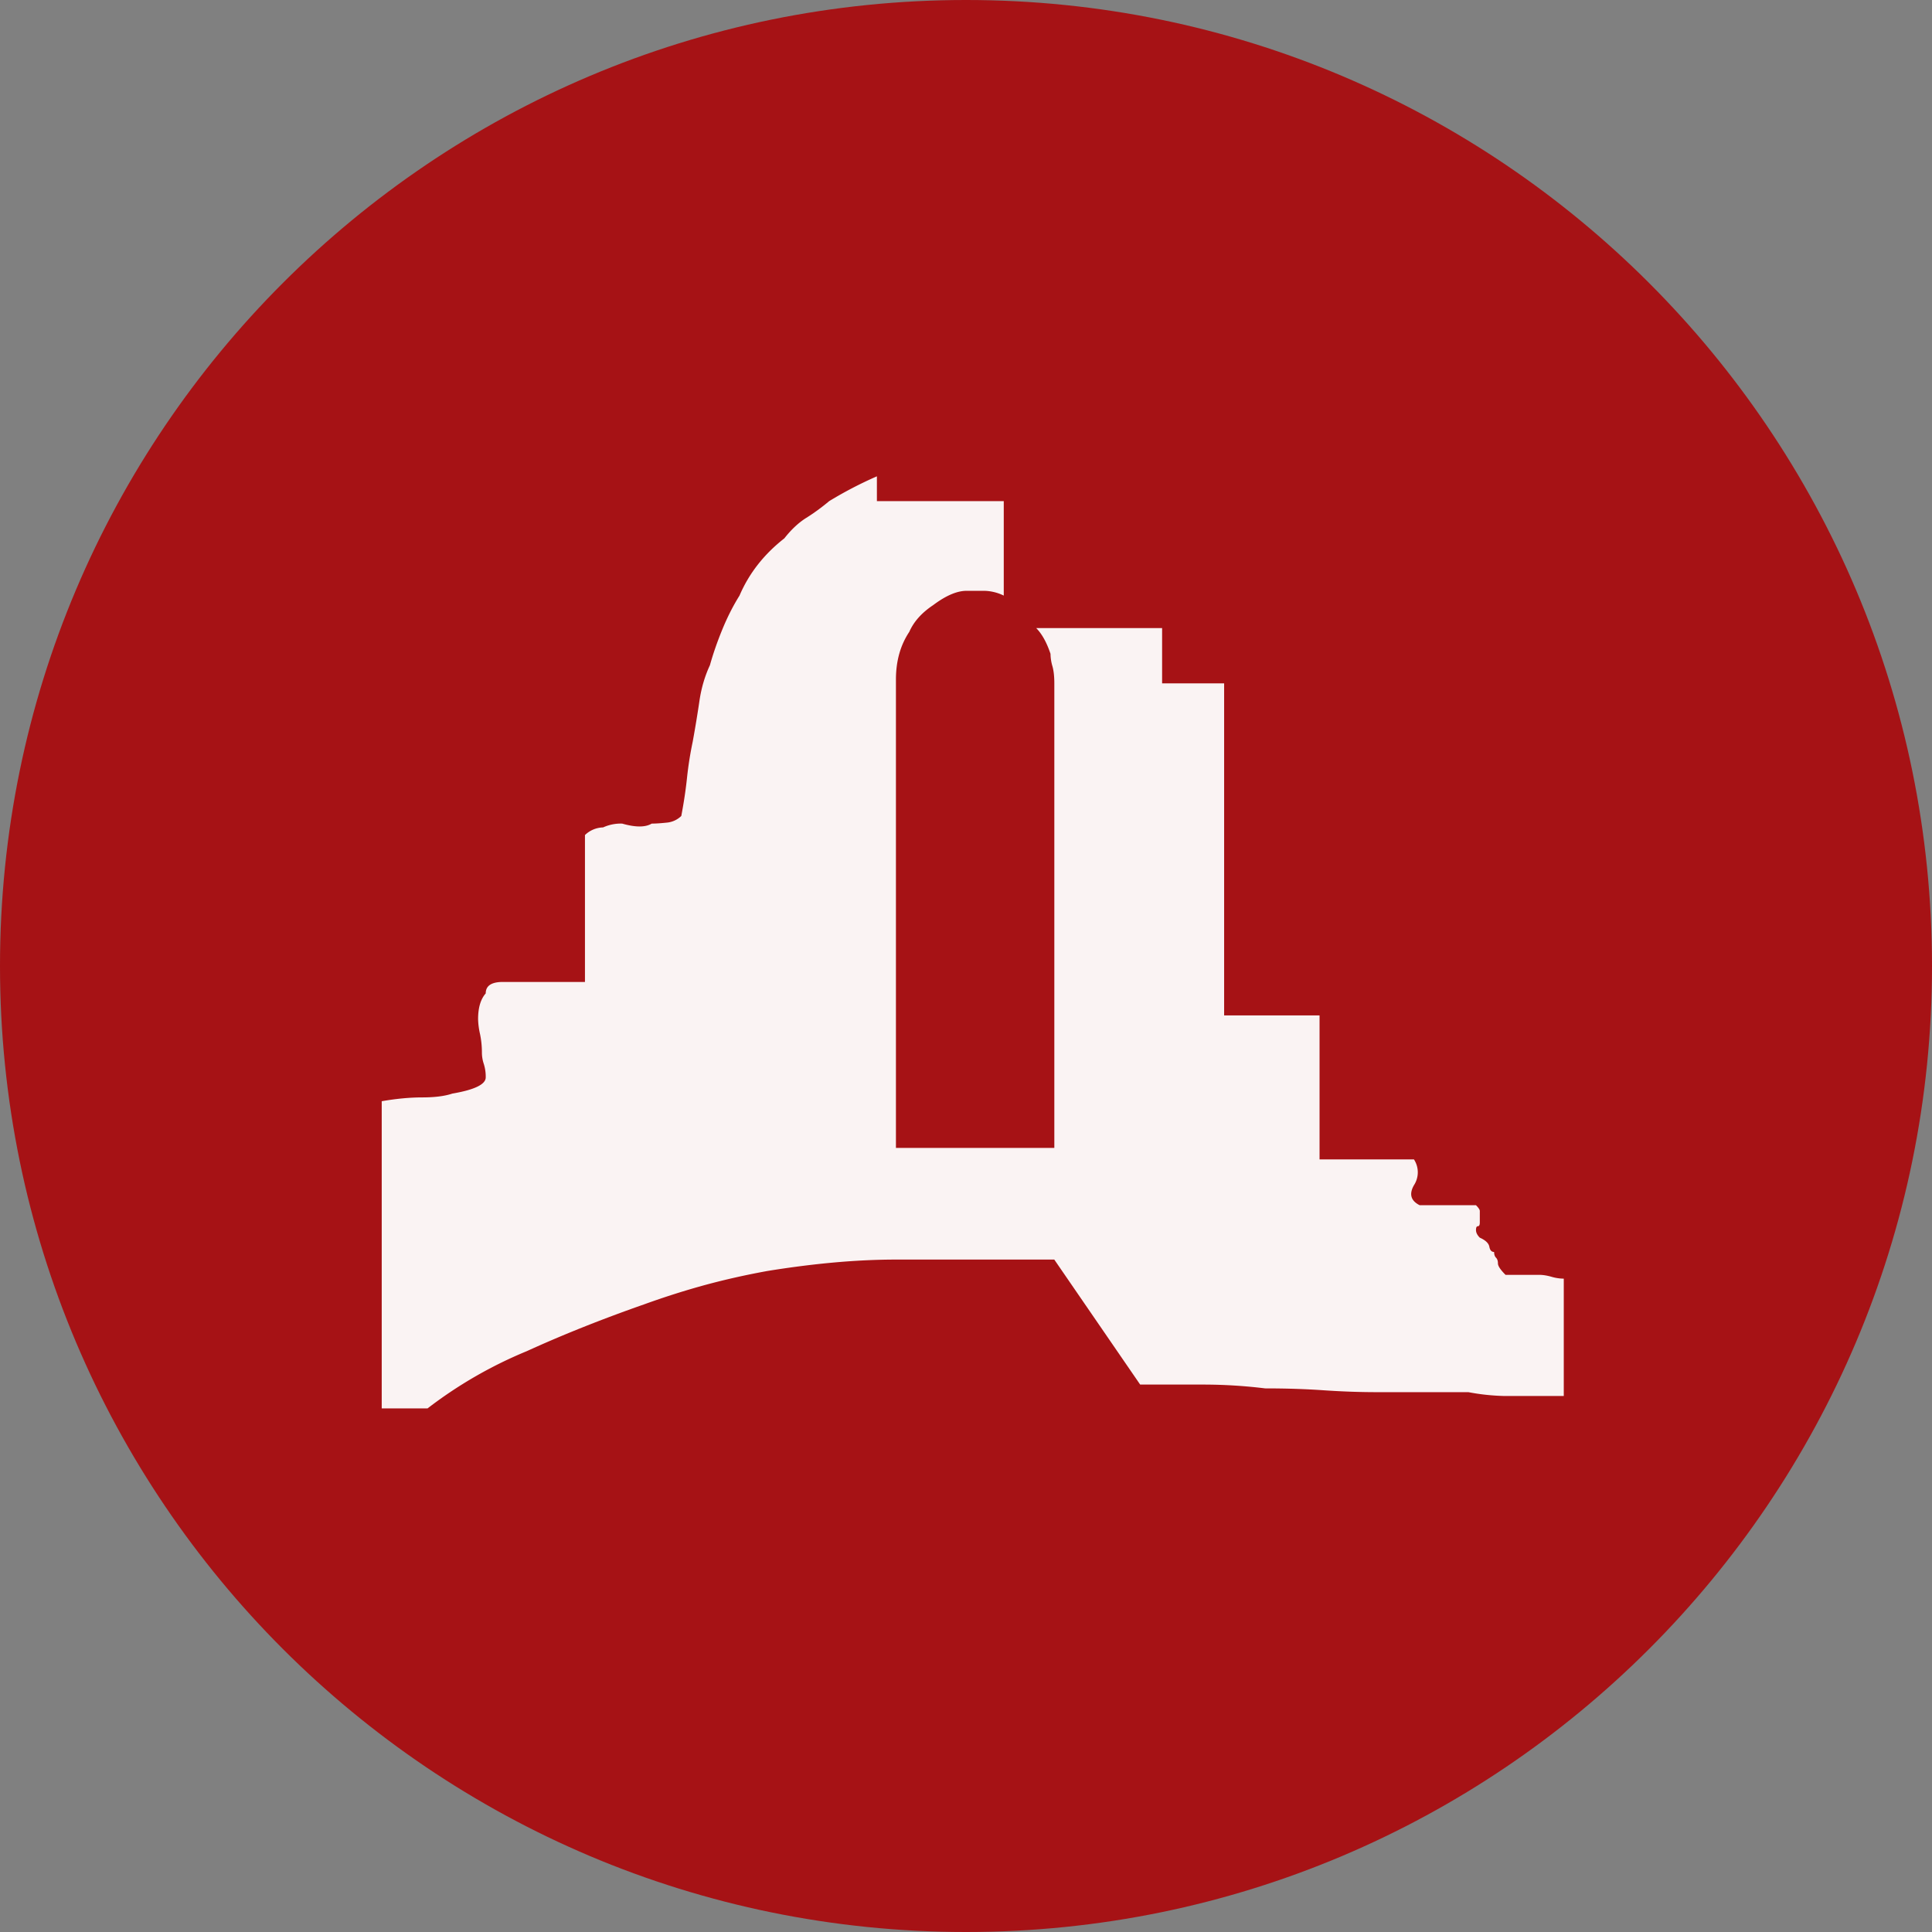 <svg xmlns="http://www.w3.org/2000/svg" version="1.2" viewBox="0 0 42.52 42.52" height="56.693" width="56.693">
   <rect x="0" y="0" width="42.52" height="42.52" fill="#808080" stroke="none"/>
   <g stroke-linejoin="bevel" stroke-linecap="square" fill-rule="evenodd" stroke="none" fill="none" font-weight="400"
      font-size="7.8" font-family="'MS Shell Dlg 2'">
      <path
         d="M42.52 21.26C42.52 33 33 42.52 21.26 42.52 9.518 42.52 0 33 0 21.26 0 9.518 9.518 0 21.26 0 33 0 42.52 9.518 42.52 21.26"
         vector-effect="non-scaling-stroke" fill="#a61215" />
      <path
         d="M33.87 28.057c.084 0 .175.014.273.042a.998.998 0 00.273.042v2.582h-1.323a4.76 4.76 0 01-.777-.084H30.3c-.378 0-.766-.014-1.165-.041-.399-.028-.83-.042-1.291-.042a11.25 11.25 0 00-1.354-.084h-1.397l-1.89-2.751h-3.485c-.854 0-1.798.084-2.834.252-.462.084-.913.185-1.354.304-.441.12-.893.263-1.355.43-.923.323-1.784.666-2.582 1.03a9.551 9.551 0 00-2.184 1.26H8.401v-6.761c.322-.056.62-.084.893-.084s.493-.028.661-.084c.49-.084.735-.203.735-.357a.93.93 0 00-.042-.294.793.793 0 01-.042-.252c0-.14-.014-.277-.042-.41a1.65 1.65 0 01-.042-.325c0-.252.056-.44.168-.567 0-.168.126-.252.378-.252h1.806v-3.233a.594.594 0 01.399-.168.935.935 0 01.42-.084c.293.084.51.084.65 0 .084 0 .193-.007.326-.021a.522.522 0 00.325-.147c.056-.294.098-.574.126-.84.028-.266.07-.532.126-.798.056-.308.105-.605.147-.892.042-.287.12-.55.231-.788.07-.251.161-.514.273-.787.112-.273.238-.521.378-.745.21-.49.539-.91.987-1.26.154-.196.315-.346.483-.451.168-.105.336-.228.504-.368a8.78 8.78 0 011.05-.546v.546h2.792v2.079a1.028 1.028 0 00-.42-.105h-.399c-.21 0-.455.105-.735.315-.252.168-.427.364-.525.588-.196.294-.294.643-.294 1.05v10.308h3.486V15.04c0-.154-.014-.28-.042-.378a.998.998 0 01-.042-.272c-.084-.252-.19-.441-.315-.567h2.771v1.217h1.365v7.307h2.1v3.17h2.078a.52.52 0 010 .567c-.112.196-.07.343.126.441H32.484c.056.056.084.098.084.126v.252c0 .056-.014.084-.042.084-.028 0-.042.028-.042.084 0 .056.028.112.084.168.126.056.196.123.21.2.014.077.049.115.105.115 0 .056.014.098.042.126.028.028.042.07.042.126 0 .056.056.14.168.252h.735"
         fill-opacity=".949" fill="#fff" />
   </g>
</svg>